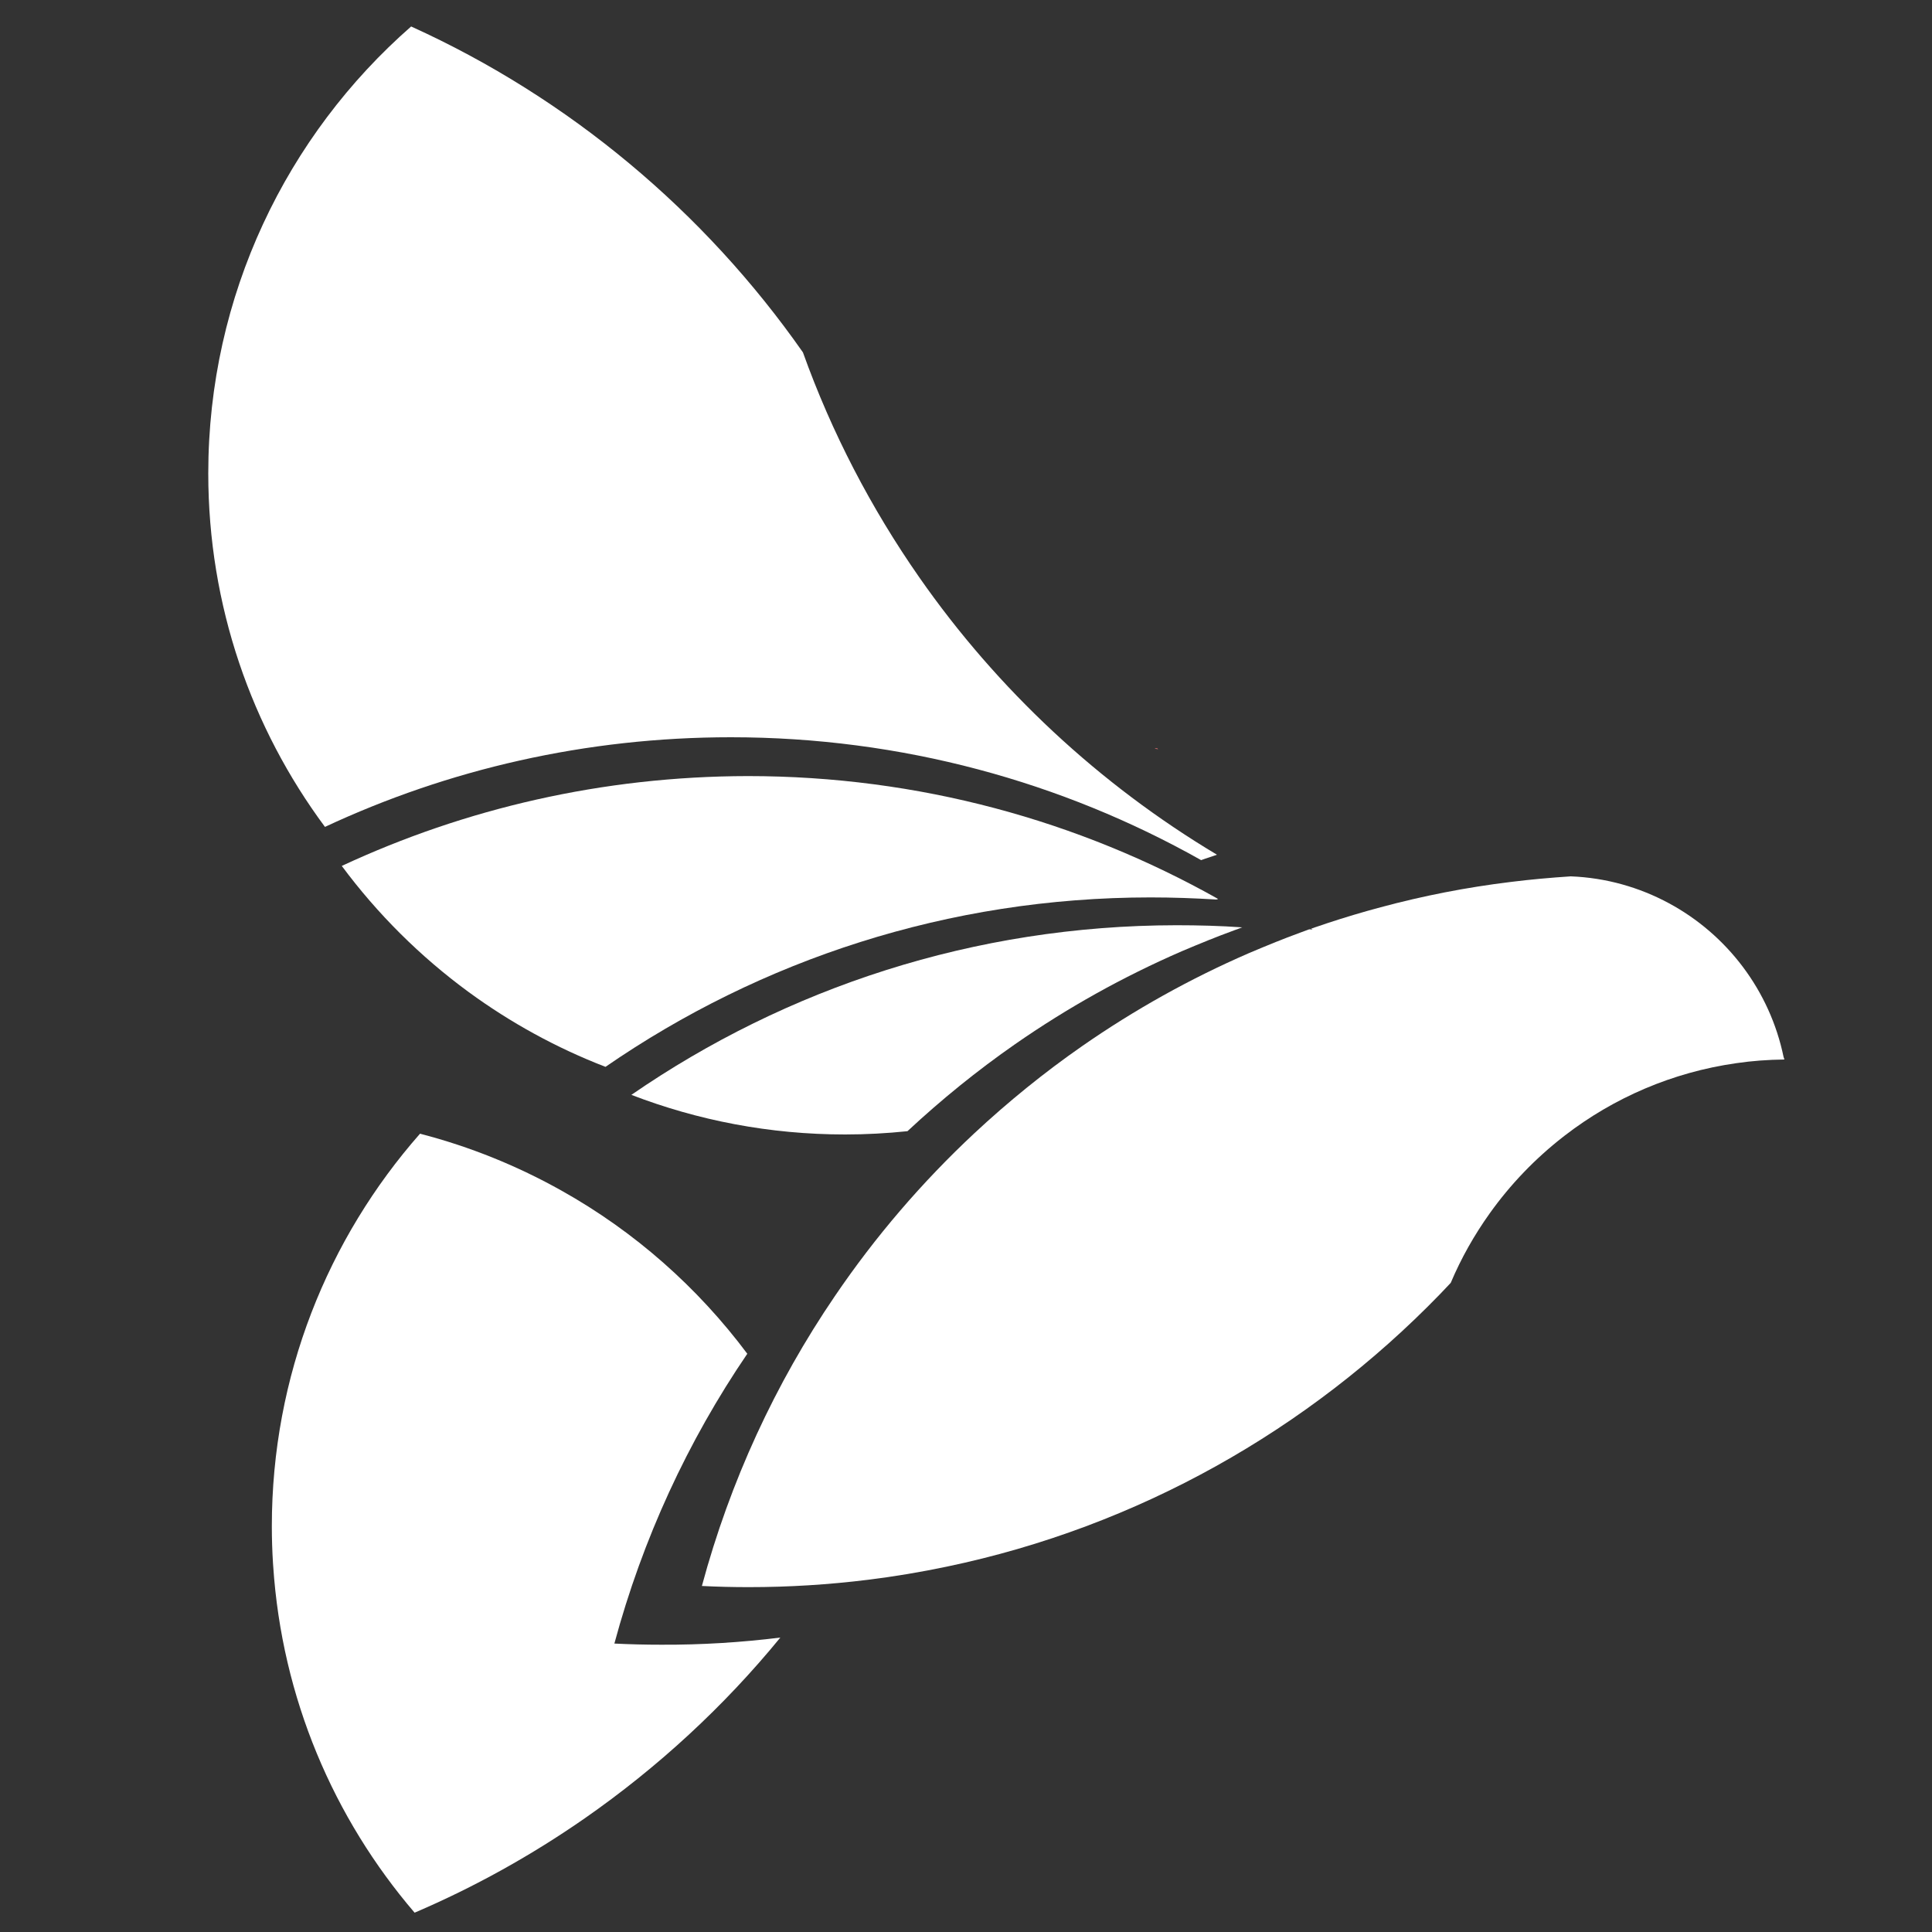 <?xml version="1.0" encoding="utf-8"?>
<!-- Generator: Adobe Illustrator 25.0.1, SVG Export Plug-In . SVG Version: 6.00 Build 0)  -->
<svg version="1.1" id="Capa_1" xmlns="http://www.w3.org/2000/svg" xmlns:xlink="http://www.w3.org/1999/xlink" x="0px" y="0px"
	 viewBox="0 0 100 100" style="enable-background:new 0 0 100 100;" xml:space="preserve">
<rect x="0" y="0" width="100" height="100" fill="#333333" stroke="none"/>
<style type="text/css">
	.st0{fill:#FFFFFF;}
	.st1{fill:#C1272D;}
</style>
<g>
	<path class="st0" d="M92.36,54.84c-0.85,0.01-1.68,0.07-2.49,0.19c-3.31,0.47-6.34,1.79-8.87,3.74c-0.03,0.02-0.06,0.05-0.09,0.07
		c-1.45,1.13-2.73,2.46-3.8,3.96c-0.8,1.12-1.48,2.32-2.02,3.6c0,0,0,0,0,0c-0.19,0.2-0.38,0.4-0.57,0.6
		C67.73,74,58.91,79.02,49,81.09c-1.34,0.28-2.7,0.51-4.08,0.68c-2.02,0.25-4.08,0.38-6.17,0.38c-0.81,0-1.62-0.02-2.42-0.06
		c1.46-5.42,3.8-10.48,6.88-15c2.09-3.08,4.52-5.91,7.23-8.44c1.75-1.63,3.61-3.14,5.58-4.51c2.69-1.87,5.57-3.48,8.61-4.8
		c0.16-0.07,0.33-0.14,0.5-0.21c0.15-0.06,0.3-0.13,0.46-0.19c0.11-0.04,0.21-0.09,0.32-0.13c0.09-0.04,0.19-0.08,0.28-0.11
		c0.04-0.02,0.08-0.03,0.12-0.05c0.11-0.04,0.22-0.09,0.33-0.13c0.24-0.09,0.48-0.18,0.72-0.27c0.1-0.04,0.2-0.07,0.3-0.11
		c0.03-0.01,0.07-0.03,0.11-0.04h0c0.06,0,0.11,0.01,0.17,0.01c-0.03-0.02-0.05-0.03-0.08-0.04c0.14-0.05,0.28-0.1,0.41-0.14
		c0.01,0,0.02-0.01,0.03-0.01c0.13-0.04,0.26-0.09,0.38-0.13c0.91-0.3,1.84-0.58,2.78-0.83c2.19-0.59,4.43-1.03,6.73-1.31
		c1.03-0.13,2.06-0.22,3.11-0.29c1.83,0.07,3.56,0.57,5.08,1.39c3.01,1.62,5.23,4.52,5.94,7.97C92.34,54.76,92.35,54.8,92.36,54.84z
		"/>
</g>
<g>
	<path class="st0" d="M47.58,29.88C47.58,29.88,47.58,29.88,47.58,29.88c-2.49-3.57-4.53-7.48-6.02-11.64l0,0
		C36.46,10.95,29.46,5.08,21.28,1.37C14.85,7,10.78,15.28,10.78,24.5c0,6.85,2.24,13.18,6.04,18.3c6.38-2.98,13.5-4.64,21.01-4.64
		c8.84,0,17.15,2.31,24.34,6.36c0.14-0.05,0.28-0.1,0.41-0.14c0.01,0,0.02-0.01,0.03-0.01c0.13-0.04,0.26-0.09,0.38-0.13
		C56.9,40.6,51.63,35.69,47.58,29.88z"/>
</g>
<g>
	<path class="st0" d="M17.69,44.82c1.85,2.49,4.06,4.69,6.57,6.53c2.16,1.58,4.54,2.89,7.08,3.87c8.02-5.53,17.73-8.77,28.21-8.77
		c1.15,0,2.28,0.04,3.41,0.11h0c0.03-0.01,0.06-0.02,0.09-0.03c-7.2-4.05-15.5-6.36-24.34-6.36C31.19,40.18,24.07,41.85,17.69,44.82
		z"/>
</g>
<g>
	<path class="st0" d="M32.68,56.67c3.43,1.32,7.16,2.05,11.06,2.05c1.09,0,2.17-0.06,3.23-0.17c1.75-1.63,3.61-3.14,5.58-4.51
		c2.69-1.87,5.57-3.48,8.61-4.8c0.16-0.07,0.33-0.14,0.5-0.21c0.15-0.06,0.3-0.13,0.46-0.19c0.11-0.04,0.21-0.09,0.32-0.13
		c0.09-0.04,0.19-0.08,0.28-0.11c0.04-0.02,0.08-0.03,0.12-0.05c0.11-0.04,0.22-0.09,0.33-0.13c0.24-0.09,0.48-0.18,0.72-0.27
		c0.1-0.04,0.2-0.07,0.3-0.11c0.03-0.01,0.07-0.03,0.11-0.04c-1.13-0.08-2.26-0.11-3.41-0.11C50.42,47.9,40.7,51.14,32.68,56.67z"/>
</g>
<g>
	<path class="st0" d="M59.94,38.77c-0.03-0.02-0.05-0.03-0.08-0.04c-0.03,0.01-0.06,0.02-0.09,0.03
		C59.83,38.76,59.88,38.76,59.94,38.77z"/>
	<path class="st1" d="M59.86,38.73c-0.03,0.01-0.06,0.02-0.09,0.03c0.06,0,0.11,0.01,0.17,0.01C59.91,38.75,59.89,38.74,59.86,38.73
		L59.86,38.73z"/>
</g>
<g>
	<path class="st0" d="M40.39,84.76c-2.92,3.57-6.34,6.72-10.13,9.36c-2.75,1.91-5.69,3.55-8.8,4.88
		c-4.19-4.89-6.87-11.11-7.32-17.95c0-0.05-0.01-0.09-0.01-0.14c-0.04-0.63-0.06-1.27-0.06-1.91c0-7.79,2.9-14.9,7.67-20.32
		c2.59,0.67,5.05,1.67,7.33,2.95c3.77,2.11,7.04,5,9.61,8.44c-3.08,4.52-5.42,9.58-6.88,15c0.8,0.04,1.61,0.06,2.42,0.06
		C36.31,85.14,38.37,85.01,40.39,84.76z"/>
</g>
</svg>
